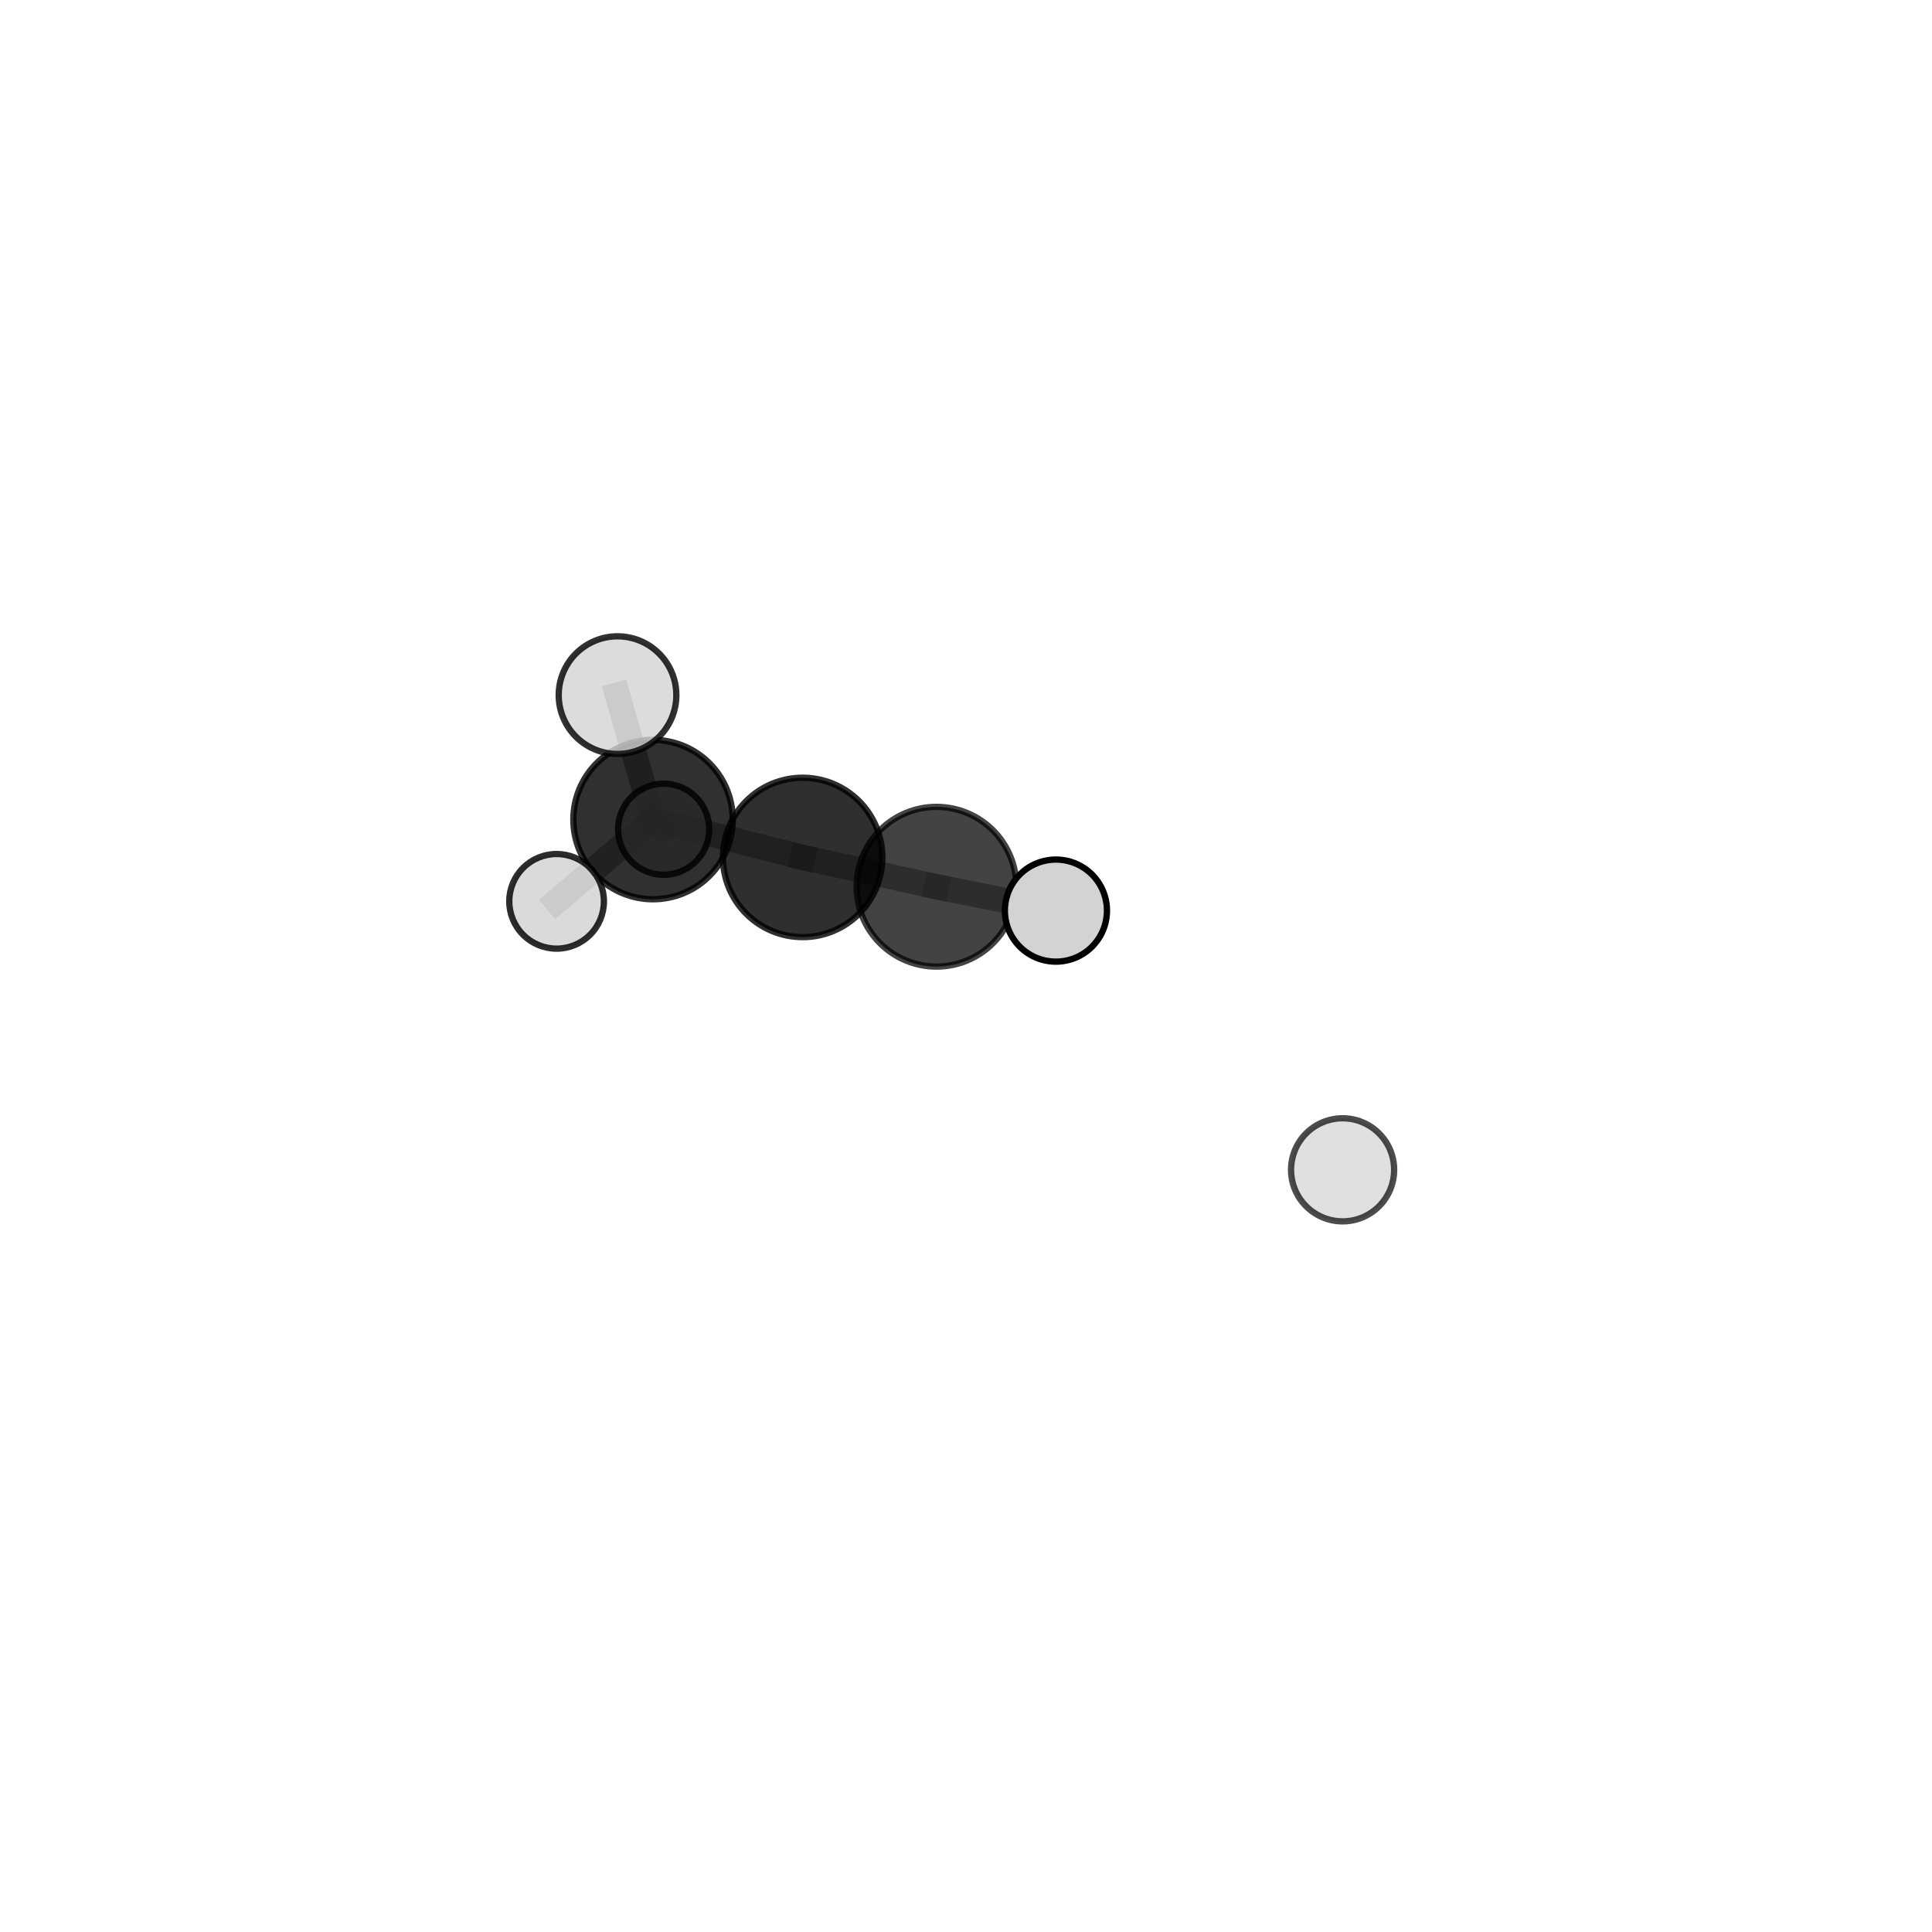 <?xml version="1.0" encoding="utf-8" standalone="no"?>
<!DOCTYPE svg PUBLIC "-//W3C//DTD SVG 1.1//EN"
  "http://www.w3.org/Graphics/SVG/1.1/DTD/svg11.dtd">
<svg xmlns:xlink="http://www.w3.org/1999/xlink" width="153pt" height="153pt" viewBox="0 0 153 153" xmlns="http://www.w3.org/2000/svg" version="1.1">
 <defs>
  <style type="text/css">*{stroke-linejoin: round; stroke-linecap: butt}</style>
 </defs>
 <g id="figure_1">
  <g id="patch_1">
   <path d="M 0 153 
L 153 153 
L 153 0 
L 0 0 
L 0 153 
z
" style="fill: none"/>
  </g>
  <g id="patch_2">
   <path d="M 7.2 145.8 
L 145.8 145.8 
L 145.8 7.2 
L 7.2 7.2 
L 7.2 145.8 
z
" style="fill: none"/>
  </g>
  <g id="axes_1">
   <g id="line2d_1">
    <path d="M 74.163 70.222 
L 63.563 67.901 
" clip-path="url(#pcadfba413a)" style="fill: none; stroke: #808080; stroke-opacity: 0.65; stroke-width: 2; stroke-linecap: square"/>
   </g>
   <g id="line2d_2">
    <path d="M 74.163 70.222 
L 83.621 72.113 
" clip-path="url(#pcadfba413a)" style="fill: none; stroke: #808080; stroke-opacity: 0.651; stroke-width: 2; stroke-linecap: square"/>
   </g>
   <g id="line2d_3">
    <path d="M 63.563 67.901 
L 51.716 64.904 
" clip-path="url(#pcadfba413a)" style="fill: none; stroke: #808080; stroke-opacity: 0.649; stroke-width: 2; stroke-linecap: square"/>
   </g>
   <g id="line2d_4">
    <path d="M 51.716 64.904 
L 44.078 71.378 
" clip-path="url(#pcadfba413a)" style="fill: none; stroke: #808080; stroke-opacity: 0.619; stroke-width: 2; stroke-linecap: square"/>
   </g>
   <g id="line2d_5">
    <path d="M 51.716 64.904 
L 48.903 55.049 
" clip-path="url(#pcadfba413a)" style="fill: none; stroke: #808080; stroke-opacity: 0.725; stroke-width: 2; stroke-linecap: square"/>
   </g>
   <g id="line2d_6">
    <path d="M 51.716 64.904 
L 52.555 65.669 
" clip-path="url(#pcadfba413a)" style="fill: none; stroke: #808080; stroke-opacity: 0.605; stroke-width: 2; stroke-linecap: square"/>
   </g>
   <g id="Path3DCollection_1">
    <path d="M 52.555 69.278 
C 53.512 69.278 54.43 68.898 55.107 68.221 
C 55.784 67.544 56.164 66.626 56.164 65.669 
C 56.164 64.712 55.784 63.795 55.107 63.118 
C 54.43 62.441 53.512 62.061 52.555 62.061 
C 51.599 62.061 50.681 62.441 50.004 63.118 
C 49.327 63.795 48.947 64.712 48.947 65.669 
C 48.947 66.626 49.327 67.544 50.004 68.221 
C 50.681 68.898 51.599 69.278 52.555 69.278 
z
" clip-path="url(#pcadfba413a)" style="fill: #d3d3d3; fill-opacity: 0.814; stroke: #000000; stroke-opacity: 0.814; stroke-width: 0.5"/>
    <path d="M 51.716 71.216 
C 53.39 71.216 54.995 70.551 56.179 69.368 
C 57.363 68.184 58.028 66.578 58.028 64.904 
C 58.028 63.231 57.363 61.625 56.179 60.441 
C 54.995 59.258 53.39 58.592 51.716 58.592 
C 50.042 58.592 48.436 59.258 47.252 60.441 
C 46.069 61.625 45.404 63.231 45.404 64.904 
C 45.404 66.578 46.069 68.184 47.252 69.368 
C 48.436 70.551 50.042 71.216 51.716 71.216 
z
" clip-path="url(#pcadfba413a)" style="fill-opacity: 0.812; stroke: #000000; stroke-opacity: 0.812; stroke-width: 0.5"/>
    <path d="M 48.903 59.707 
C 50.139 59.707 51.324 59.217 52.197 58.343 
C 53.071 57.469 53.562 56.284 53.562 55.049 
C 53.562 53.814 53.071 52.629 52.197 51.755 
C 51.324 50.882 50.139 50.391 48.903 50.391 
C 47.668 50.391 46.483 50.882 45.609 51.755 
C 44.736 52.629 44.245 53.814 44.245 55.049 
C 44.245 56.284 44.736 57.469 45.609 58.343 
C 46.483 59.217 47.668 59.707 48.903 59.707 
z
" clip-path="url(#pcadfba413a)" style="fill: #d3d3d3; fill-opacity: 0.812; stroke: #000000; stroke-opacity: 0.812; stroke-width: 0.5"/>
    <path d="M 44.078 75.126 
C 45.072 75.126 46.025 74.731 46.728 74.028 
C 47.431 73.325 47.826 72.372 47.826 71.378 
C 47.826 70.384 47.431 69.431 46.728 68.728 
C 46.025 68.026 45.072 67.631 44.078 67.631 
C 43.084 67.631 42.131 68.026 41.428 68.728 
C 40.725 69.431 40.331 70.384 40.331 71.378 
C 40.331 72.372 40.725 73.325 41.428 74.028 
C 42.131 74.731 43.084 75.126 44.078 75.126 
z
" clip-path="url(#pcadfba413a)" style="fill: #d3d3d3; fill-opacity: 0.826; stroke: #000000; stroke-opacity: 0.826; stroke-width: 0.5"/>
    <path d="M 63.563 74.213 
C 65.237 74.213 66.842 73.548 68.026 72.364 
C 69.21 71.181 69.875 69.575 69.875 67.901 
C 69.875 66.228 69.21 64.622 68.026 63.438 
C 66.842 62.255 65.237 61.59 63.563 61.59 
C 61.889 61.59 60.283 62.255 59.1 63.438 
C 57.916 64.622 57.251 66.228 57.251 67.901 
C 57.251 69.575 57.916 71.181 59.1 72.364 
C 60.283 73.548 61.889 74.213 63.563 74.213 
z
" clip-path="url(#pcadfba413a)" style="fill-opacity: 0.815; stroke: #000000; stroke-opacity: 0.815; stroke-width: 0.5"/>
    <path d="M 74.163 76.547 
C 75.84 76.547 77.449 75.88 78.635 74.694 
C 79.821 73.508 80.488 71.899 80.488 70.222 
C 80.488 68.545 79.821 66.936 78.635 65.75 
C 77.449 64.564 75.84 63.897 74.163 63.897 
C 72.486 63.897 70.877 64.564 69.691 65.75 
C 68.505 66.936 67.838 68.545 67.838 70.222 
C 67.838 71.899 68.505 73.508 69.691 74.694 
C 70.877 75.88 72.486 76.547 74.163 76.547 
z
" clip-path="url(#pcadfba413a)" style="fill-opacity: 0.735; stroke: #000000; stroke-opacity: 0.735; stroke-width: 0.5"/>
    <path d="M 83.621 76.155 
C 84.693 76.155 85.721 75.73 86.479 74.972 
C 87.237 74.214 87.663 73.185 87.663 72.113 
C 87.663 71.041 87.237 70.013 86.479 69.255 
C 85.721 68.497 84.693 68.071 83.621 68.071 
C 82.549 68.071 81.521 68.497 80.763 69.255 
C 80.005 70.013 79.579 71.041 79.579 72.113 
C 79.579 73.185 80.005 74.214 80.763 74.972 
C 81.521 75.73 82.549 76.155 83.621 76.155 
z
" clip-path="url(#pcadfba413a)" style="fill: #d3d3d3; stroke: #000000; stroke-width: 0.5"/>
    <path d="M 106.324 96.723 
C 107.407 96.723 108.445 96.293 109.211 95.528 
C 109.976 94.762 110.406 93.724 110.406 92.641 
C 110.406 91.558 109.976 90.52 109.211 89.754 
C 108.445 88.989 107.407 88.559 106.324 88.559 
C 105.241 88.559 104.203 88.989 103.437 89.754 
C 102.672 90.52 102.242 91.558 102.242 92.641 
C 102.242 93.724 102.672 94.762 103.437 95.528 
C 104.203 96.293 105.241 96.723 106.324 96.723 
z
" clip-path="url(#pcadfba413a)" style="fill: #d3d3d3; fill-opacity: 0.7; stroke: #000000; stroke-opacity: 0.7; stroke-width: 0.5"/>
   </g>
  </g>
 </g>
 <defs>
  <clipPath id="pcadfba413a">
   <rect x="7.2" y="7.2" width="138.6" height="138.6"/>
  </clipPath>
 </defs>
</svg>
